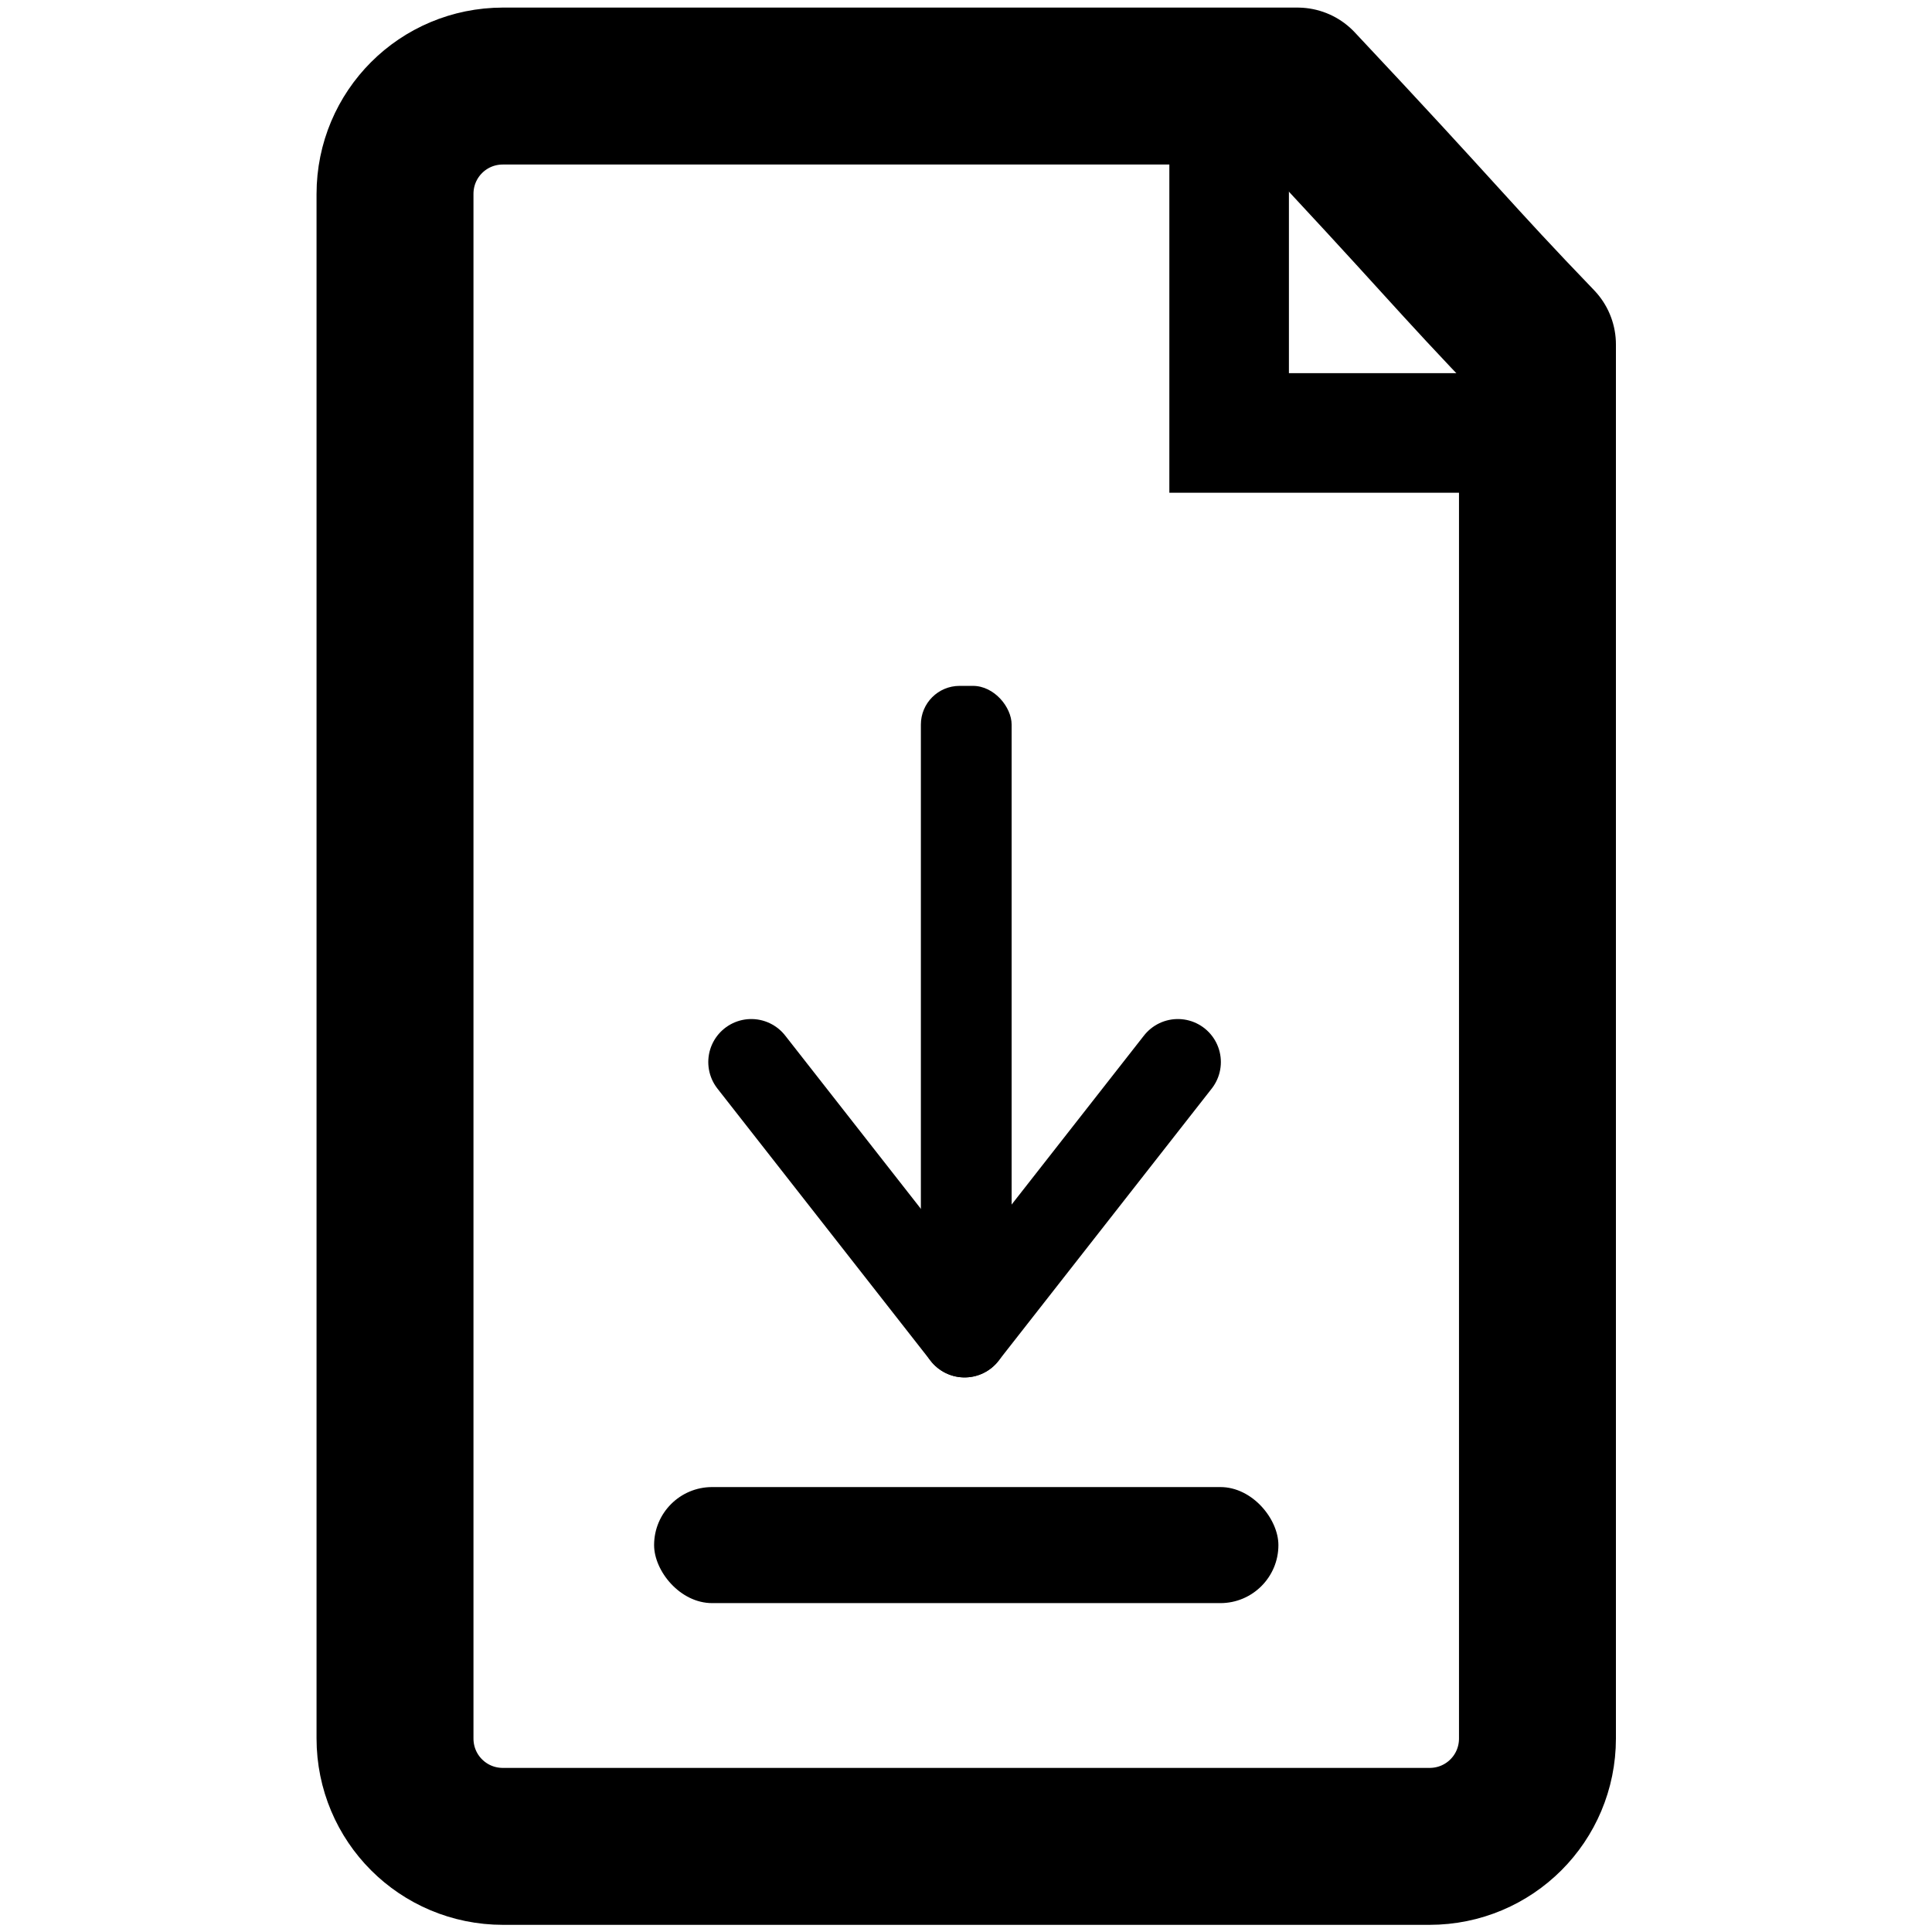 <?xml version="1.0" encoding="UTF-8" standalone="no"?>
<svg
   xmlns:dc="http://purl.org/dc/elements/1.1/"
   xmlns:cc="http://creativecommons.org/ns#"
   xmlns:rdf="http://www.w3.org/1999/02/22-rdf-syntax-ns#"
   xmlns:svg="http://www.w3.org/2000/svg"
   xmlns="http://www.w3.org/2000/svg"
   xmlns:sodipodi="http://sodipodi.sourceforge.net/DTD/sodipodi-0.dtd"
   xmlns:inkscape="http://www.inkscape.org/namespaces/inkscape"
   width="100mm"
   height="100mm"
   viewBox="0 0 100 100"
   version="1.1"
   id="svg1490"
   sodipodi:docname="export.svg"
   inkscape:version="1.0.2 (1.0.2+r75+1)">
  <defs
     id="defs1484">
    <inkscape:path-effect
       effect="bspline"
       id="path-effect2088"
       is_visible="true"
       lpeversion="1"
       weight="33.333"
       steps="2"
       helper_size="0"
       apply_no_weight="true"
       apply_with_weight="true"
       only_selected="false" />
    <inkscape:path-effect
       effect="bspline"
       id="path-effect2084"
       is_visible="true"
       lpeversion="1"
       weight="33.333"
       steps="2"
       helper_size="0"
       apply_no_weight="true"
       apply_with_weight="true"
       only_selected="false" />
    <inkscape:path-effect
       effect="bspline"
       id="path-effect2080"
       is_visible="true"
       lpeversion="1"
       weight="33.333"
       steps="2"
       helper_size="0"
       apply_no_weight="true"
       apply_with_weight="true"
       only_selected="false" />
  </defs>
  <sodipodi:namedview
     id="base"
     pagecolor="#ffffff"
     bordercolor="#666666"
     borderopacity="1.0"
     inkscape:pageopacity="0.0"
     inkscape:pageshadow="2"
     inkscape:zoom="0.98994949"
     inkscape:cx="138.91108"
     inkscape:cy="202.59102"
     inkscape:document-units="mm"
     inkscape:current-layer="layer1"
     inkscape:document-rotation="0"
     showgrid="false"
     inkscape:window-width="1368"
     inkscape:window-height="719"
     inkscape:window-x="0"
     inkscape:window-y="25"
     inkscape:window-maximized="1" />
  <g
     inkscape:label="Calque 1"
     inkscape:groupmode="layer"
     id="layer1">
    <g
       id="g2096"
       transform="matrix(1.736,0,0,1.736,-36.787,-28.174)">
      <path
         id="rect2071"
         style="fill:none;stroke:#000000;stroke-width:4.679;stroke-linecap:round;stroke-linejoin:round;stroke-miterlimit:4;stroke-dasharray:none;paint-order:markers stroke fill"
         d="m 36.187,18.795 h 23.691 c 4.339,4.618 4.559,5.012 7.153,7.706 v 41.56 c 0,1.783 -1.435,3.219 -3.219,3.219 h -27.625 c -1.783,0 -3.219,-1.435 -3.219,-3.219 V 22.014 c 0,-1.783 1.435,-3.219 3.219,-3.219 z"
         sodipodi:nodetypes="sccssssss" />
      <rect
         style="fill:#000000;fill-opacity:1;stroke:none;stroke-width:5.729;stroke-linecap:round;stroke-linejoin:round;stroke-miterlimit:4;stroke-dasharray:none;paint-order:markers stroke fill"
         id="rect2074"
         width="18.614"
         height="3.46"
         x="40.693"
         y="60.567"
         ry="1.73" />
      <rect
         style="fill:#000000;fill-opacity:1;stroke:none;stroke-width:4.679;stroke-linecap:round;stroke-linejoin:round;stroke-miterlimit:4;stroke-dasharray:none;paint-order:markers stroke fill"
         id="rect2076"
         width="2.706"
         height="19.335"
         x="48.647"
         y="36.679"
         ry="1.154" />
      <path
         style="fill:none;stroke:#000000;stroke-width:2.565;stroke-linecap:round;stroke-linejoin:miter;stroke-miterlimit:4;stroke-dasharray:none;stroke-opacity:1"
         d="m 43.591,47.895 c 2.12,2.707 4.239,5.413 6.359,8.12"
         id="path2078"
         sodipodi:nodetypes="cc"
         inkscape:original-d="m 43.591464,47.89498 c 2.119846,2.706871 6.358741,8.119817 6.358741,8.119817"
         inkscape:path-effect="#path-effect2080" />
      <path
         style="fill:none;stroke:#000000;stroke-width:2.565;stroke-linecap:round;stroke-linejoin:miter;stroke-miterlimit:4;stroke-dasharray:none;stroke-opacity:1"
         d="m 56.309,47.895 c -2.12,2.707 -4.239,5.413 -6.359,8.12"
         id="path2082"
         sodipodi:nodetypes="cc"
         inkscape:original-d="m 56.308946,47.89498 c -2.119846,2.706871 -6.358741,8.119817 -6.358741,8.119817"
         inkscape:path-effect="#path-effect2084" />
      <path
         style="fill:none;stroke:#000000;stroke-width:3.565;stroke-linecap:butt;stroke-linejoin:miter;stroke-miterlimit:4;stroke-dasharray:none;stroke-opacity:1"
         d="m 57.838,19.947 c 0,3.064 0,6.128 0,9.191 3.105,0 6.21,0 9.314,0"
         id="path2086"
         inkscape:path-effect="#path-effect2088"
         inkscape:original-d="m 57.838268,19.947309 c 2.65e-4,3.064068 0,9.191411 0,9.191411 0,0 6.209744,2.64e-4 9.31422,0"
         sodipodi:nodetypes="ccc" />
    </g>
  </g>
</svg>
